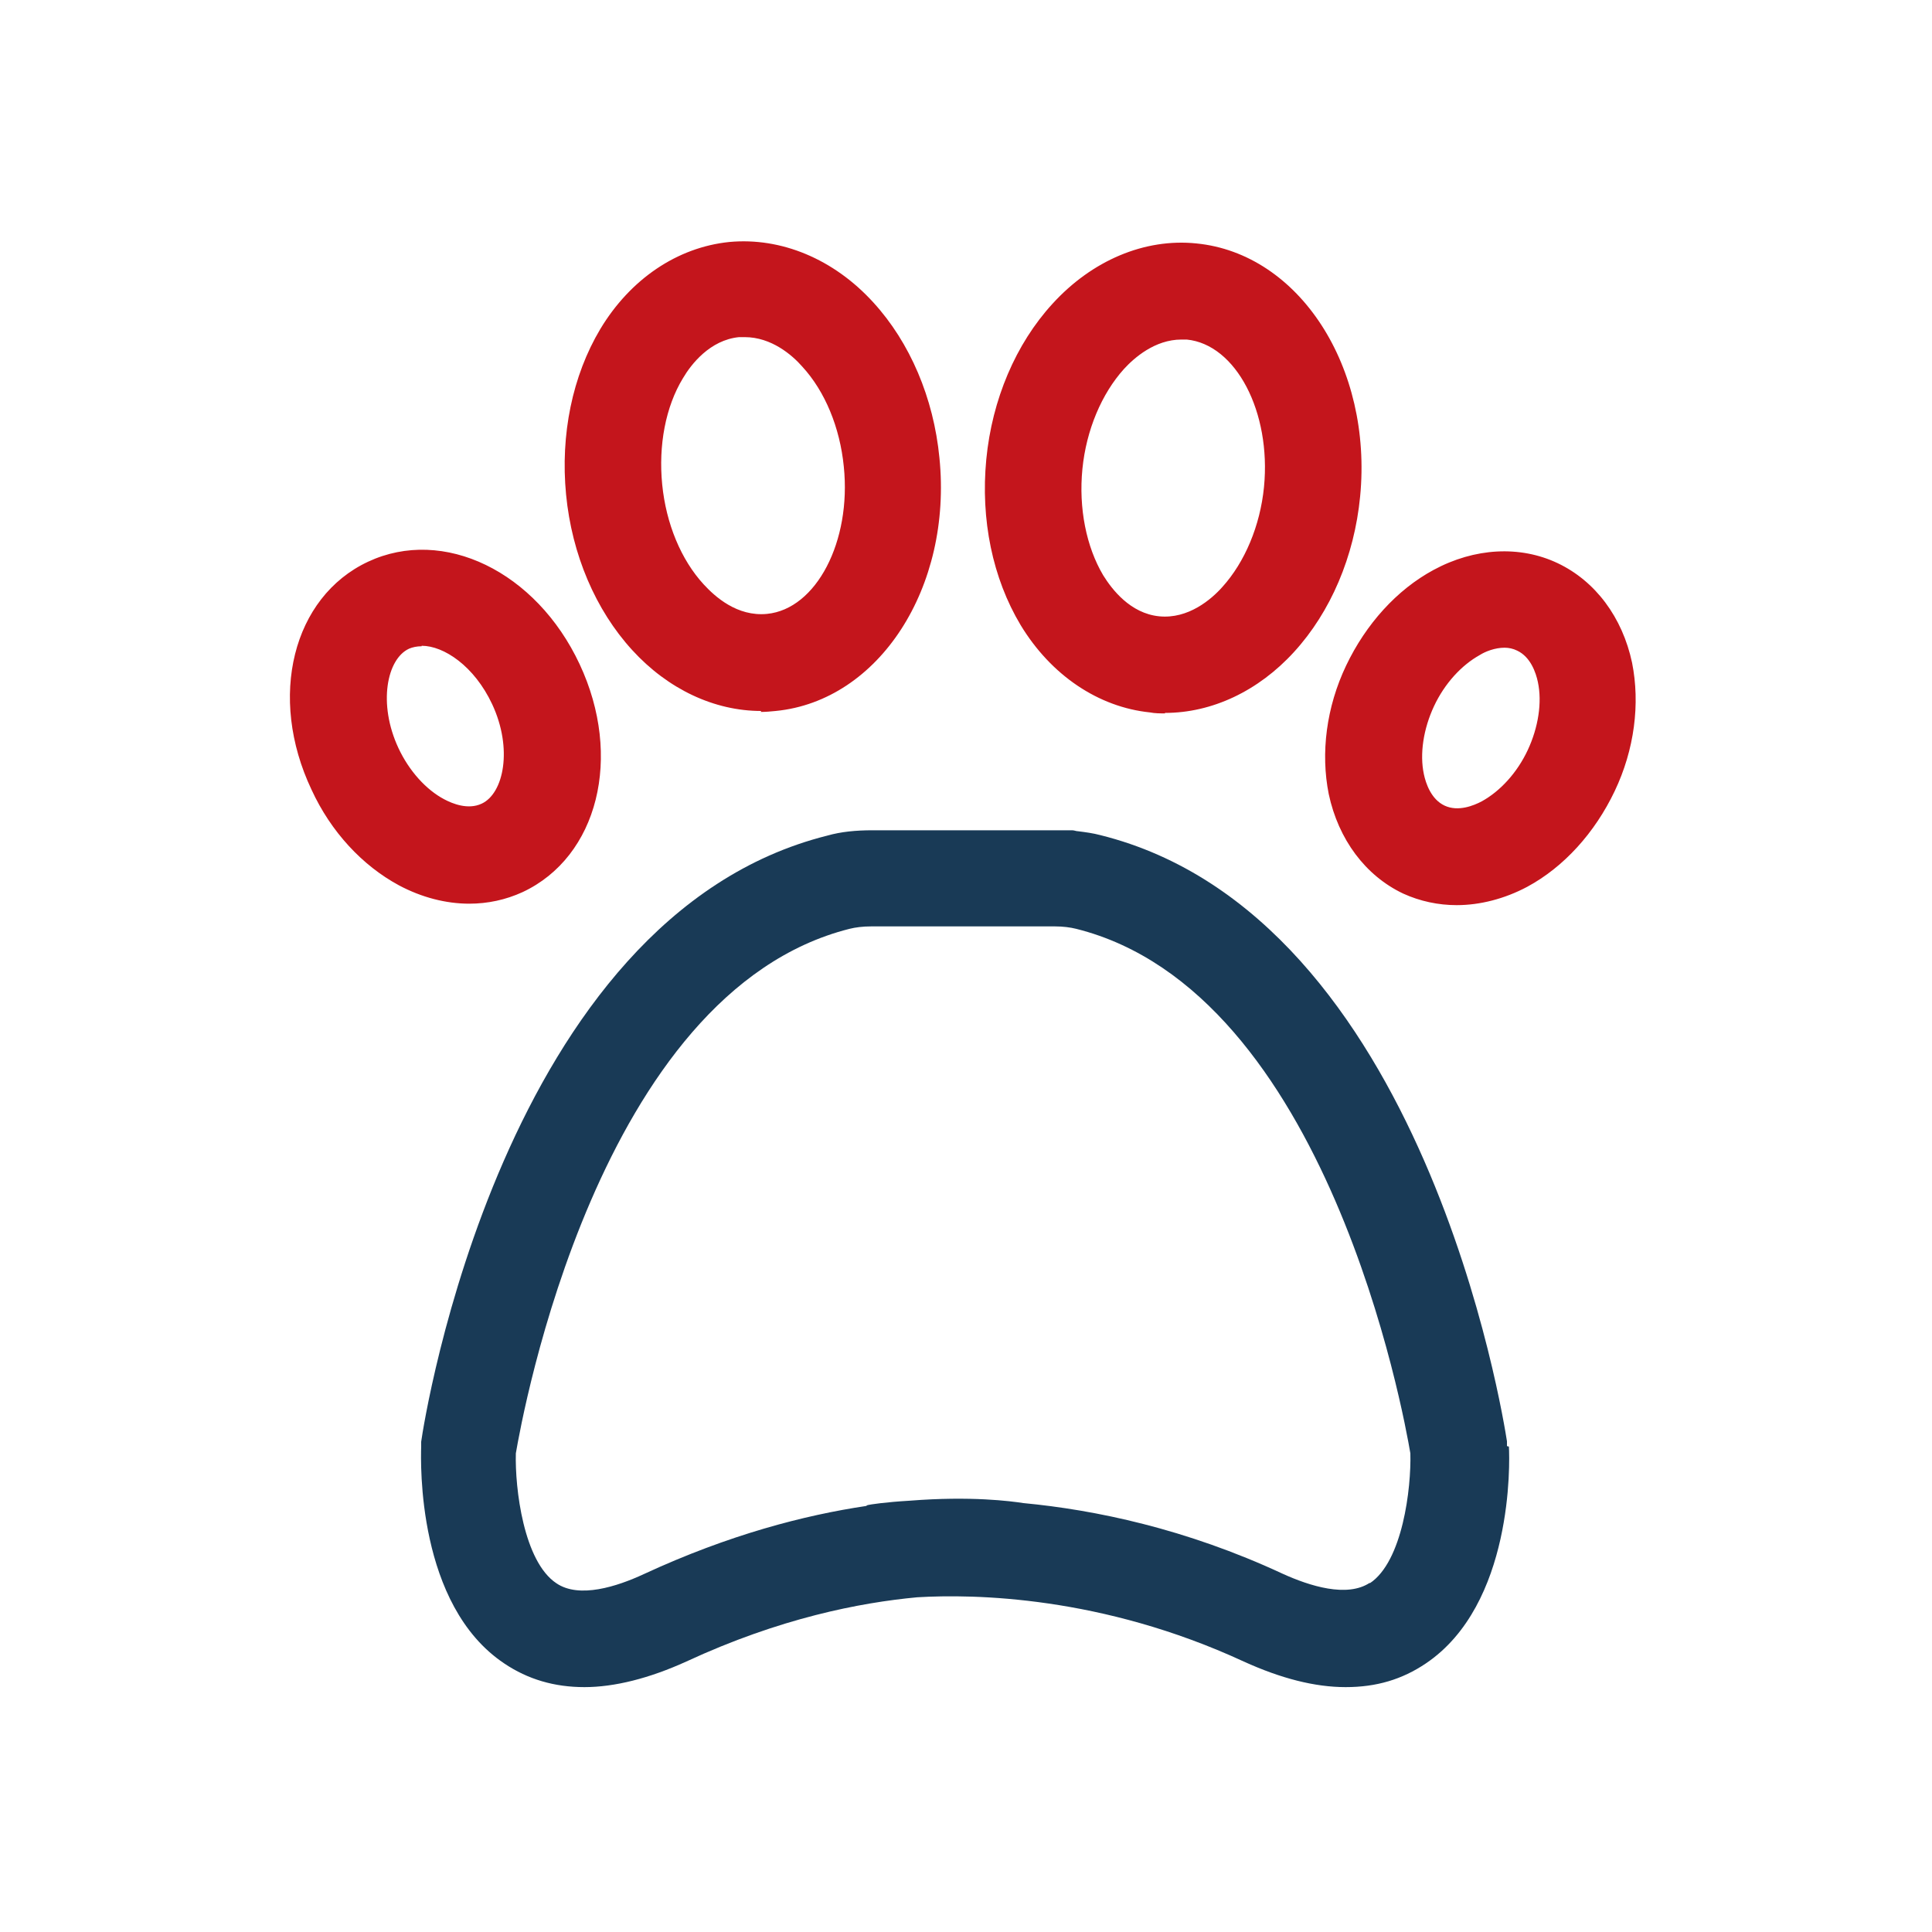 <svg width="40" height="40" viewBox="0 0 40 40" fill="none" xmlns="http://www.w3.org/2000/svg">
<path d="M31.2 29.94C31.2 29.94 31.2 29.87 31.2 29.84C31.13 29.4 29.5 18.96 22.78 17.29C22.63 17.25 22.48 17.23 22.32 17.21C22.28 17.21 22.24 17.19 22.2 17.19H18.06C17.72 17.19 17.41 17.22 17.13 17.3C10.41 18.98 8.78 29.41 8.72 29.85C8.72 29.88 8.72 29.92 8.72 29.95C8.71 30.28 8.63 33.23 10.44 34.44C10.93 34.77 11.48 34.93 12.1 34.93C12.72 34.93 13.44 34.75 14.21 34.4C16.15 33.5 17.81 33.18 18.99 33.07C20.16 33 22.81 33.04 25.75 34.4C26.52 34.75 27.22 34.93 27.86 34.93C28.5 34.93 29.03 34.77 29.52 34.44C31.33 33.22 31.26 30.28 31.24 29.95L31.2 29.94ZM28.36 32.77C27.89 33.08 27.12 32.84 26.55 32.58C24.55 31.65 22.67 31.26 21.19 31.12C20.93 31.08 20.1 30.97 18.84 31.07C18.32 31.1 18.01 31.15 17.97 31.16C17.96 31.16 17.95 31.17 17.93 31.18C16.66 31.37 15.1 31.77 13.33 32.59C12.77 32.85 11.99 33.1 11.52 32.78C10.84 32.33 10.66 30.81 10.68 30.09C10.81 29.33 12.38 20.54 17.59 19.23C17.71 19.2 17.86 19.18 18.04 19.18H21.84C22.01 19.18 22.16 19.2 22.28 19.23C27.49 20.53 29.07 29.32 29.2 30.09C29.22 30.81 29.04 32.33 28.36 32.78V32.77Z" fill="#193A56"/>
<path d="M24.12 14.77C24.02 14.77 23.91 14.77 23.81 14.75C22.74 14.64 21.76 13.98 21.13 12.94C20.55 11.97 20.3 10.76 20.42 9.51C20.54 8.27 21.03 7.12 21.79 6.29C22.61 5.39 23.7 4.93 24.77 5.04C26.9 5.25 28.42 7.6 28.16 10.28C28.04 11.52 27.55 12.67 26.79 13.5C26.05 14.31 25.09 14.76 24.12 14.76V14.77ZM24.46 7.03C23.91 7.03 23.48 7.41 23.27 7.64C22.81 8.15 22.49 8.9 22.41 9.71C22.33 10.52 22.49 11.32 22.84 11.91C23.02 12.2 23.4 12.7 24 12.76C24.6 12.82 25.08 12.41 25.31 12.15C25.77 11.64 26.09 10.89 26.17 10.08C26.32 8.53 25.59 7.13 24.57 7.03C24.53 7.03 24.49 7.03 24.45 7.03H24.46ZM30.16 18.74C29.78 18.74 29.4 18.66 29.05 18.5C28.27 18.13 27.71 17.38 27.51 16.44C27.34 15.59 27.46 14.64 27.87 13.78C28.28 12.92 28.92 12.21 29.68 11.8C30.53 11.34 31.47 11.29 32.25 11.66C33.03 12.03 33.59 12.78 33.79 13.72C33.96 14.57 33.84 15.52 33.43 16.38C33.02 17.24 32.38 17.95 31.62 18.36C31.15 18.61 30.64 18.74 30.16 18.74ZM31.15 13.41C30.95 13.41 30.75 13.49 30.64 13.56C30.26 13.77 29.91 14.15 29.69 14.62C29.47 15.09 29.39 15.61 29.48 16.03C29.52 16.22 29.63 16.55 29.91 16.68C30.19 16.81 30.51 16.68 30.68 16.59C31.06 16.38 31.41 16 31.63 15.53C31.85 15.06 31.93 14.54 31.84 14.12C31.8 13.93 31.69 13.6 31.41 13.47C31.33 13.43 31.24 13.41 31.15 13.41ZM15.76 14.72C14.79 14.72 13.83 14.27 13.09 13.46C12.33 12.63 11.84 11.48 11.72 10.24C11.6 9 11.85 7.78 12.43 6.81C13.05 5.78 14.02 5.12 15.1 5.01C16.17 4.91 17.26 5.36 18.08 6.26C18.84 7.09 19.33 8.24 19.45 9.48C19.72 12.16 18.2 14.51 16.06 14.72C15.96 14.73 15.85 14.74 15.75 14.74L15.76 14.72ZM15.42 6.98C15.42 6.98 15.34 6.98 15.3 6.98C14.7 7.04 14.31 7.54 14.14 7.83C13.78 8.42 13.63 9.22 13.71 10.03C13.79 10.84 14.1 11.59 14.57 12.1C14.8 12.35 15.26 12.77 15.88 12.71C16.9 12.61 17.63 11.21 17.47 9.66C17.39 8.85 17.08 8.1 16.61 7.59C16.4 7.35 15.97 6.98 15.42 6.98ZM9.72 18.71C9.23 18.71 8.73 18.58 8.26 18.33C7.5 17.92 6.85 17.22 6.45 16.35C5.54 14.43 6.06 12.36 7.62 11.63C9.18 10.9 11.1 11.83 12 13.75C12.9 15.67 12.38 17.74 10.82 18.47C10.47 18.63 10.1 18.71 9.71 18.71H9.72ZM8.73 13.38C8.63 13.38 8.54 13.4 8.47 13.43C8.01 13.64 7.82 14.57 8.25 15.49C8.47 15.96 8.82 16.35 9.2 16.55C9.37 16.64 9.69 16.77 9.97 16.64C10.43 16.43 10.62 15.5 10.19 14.58C9.82 13.79 9.19 13.37 8.73 13.37V13.38Z" fill="#C4151C"/>
</svg>
